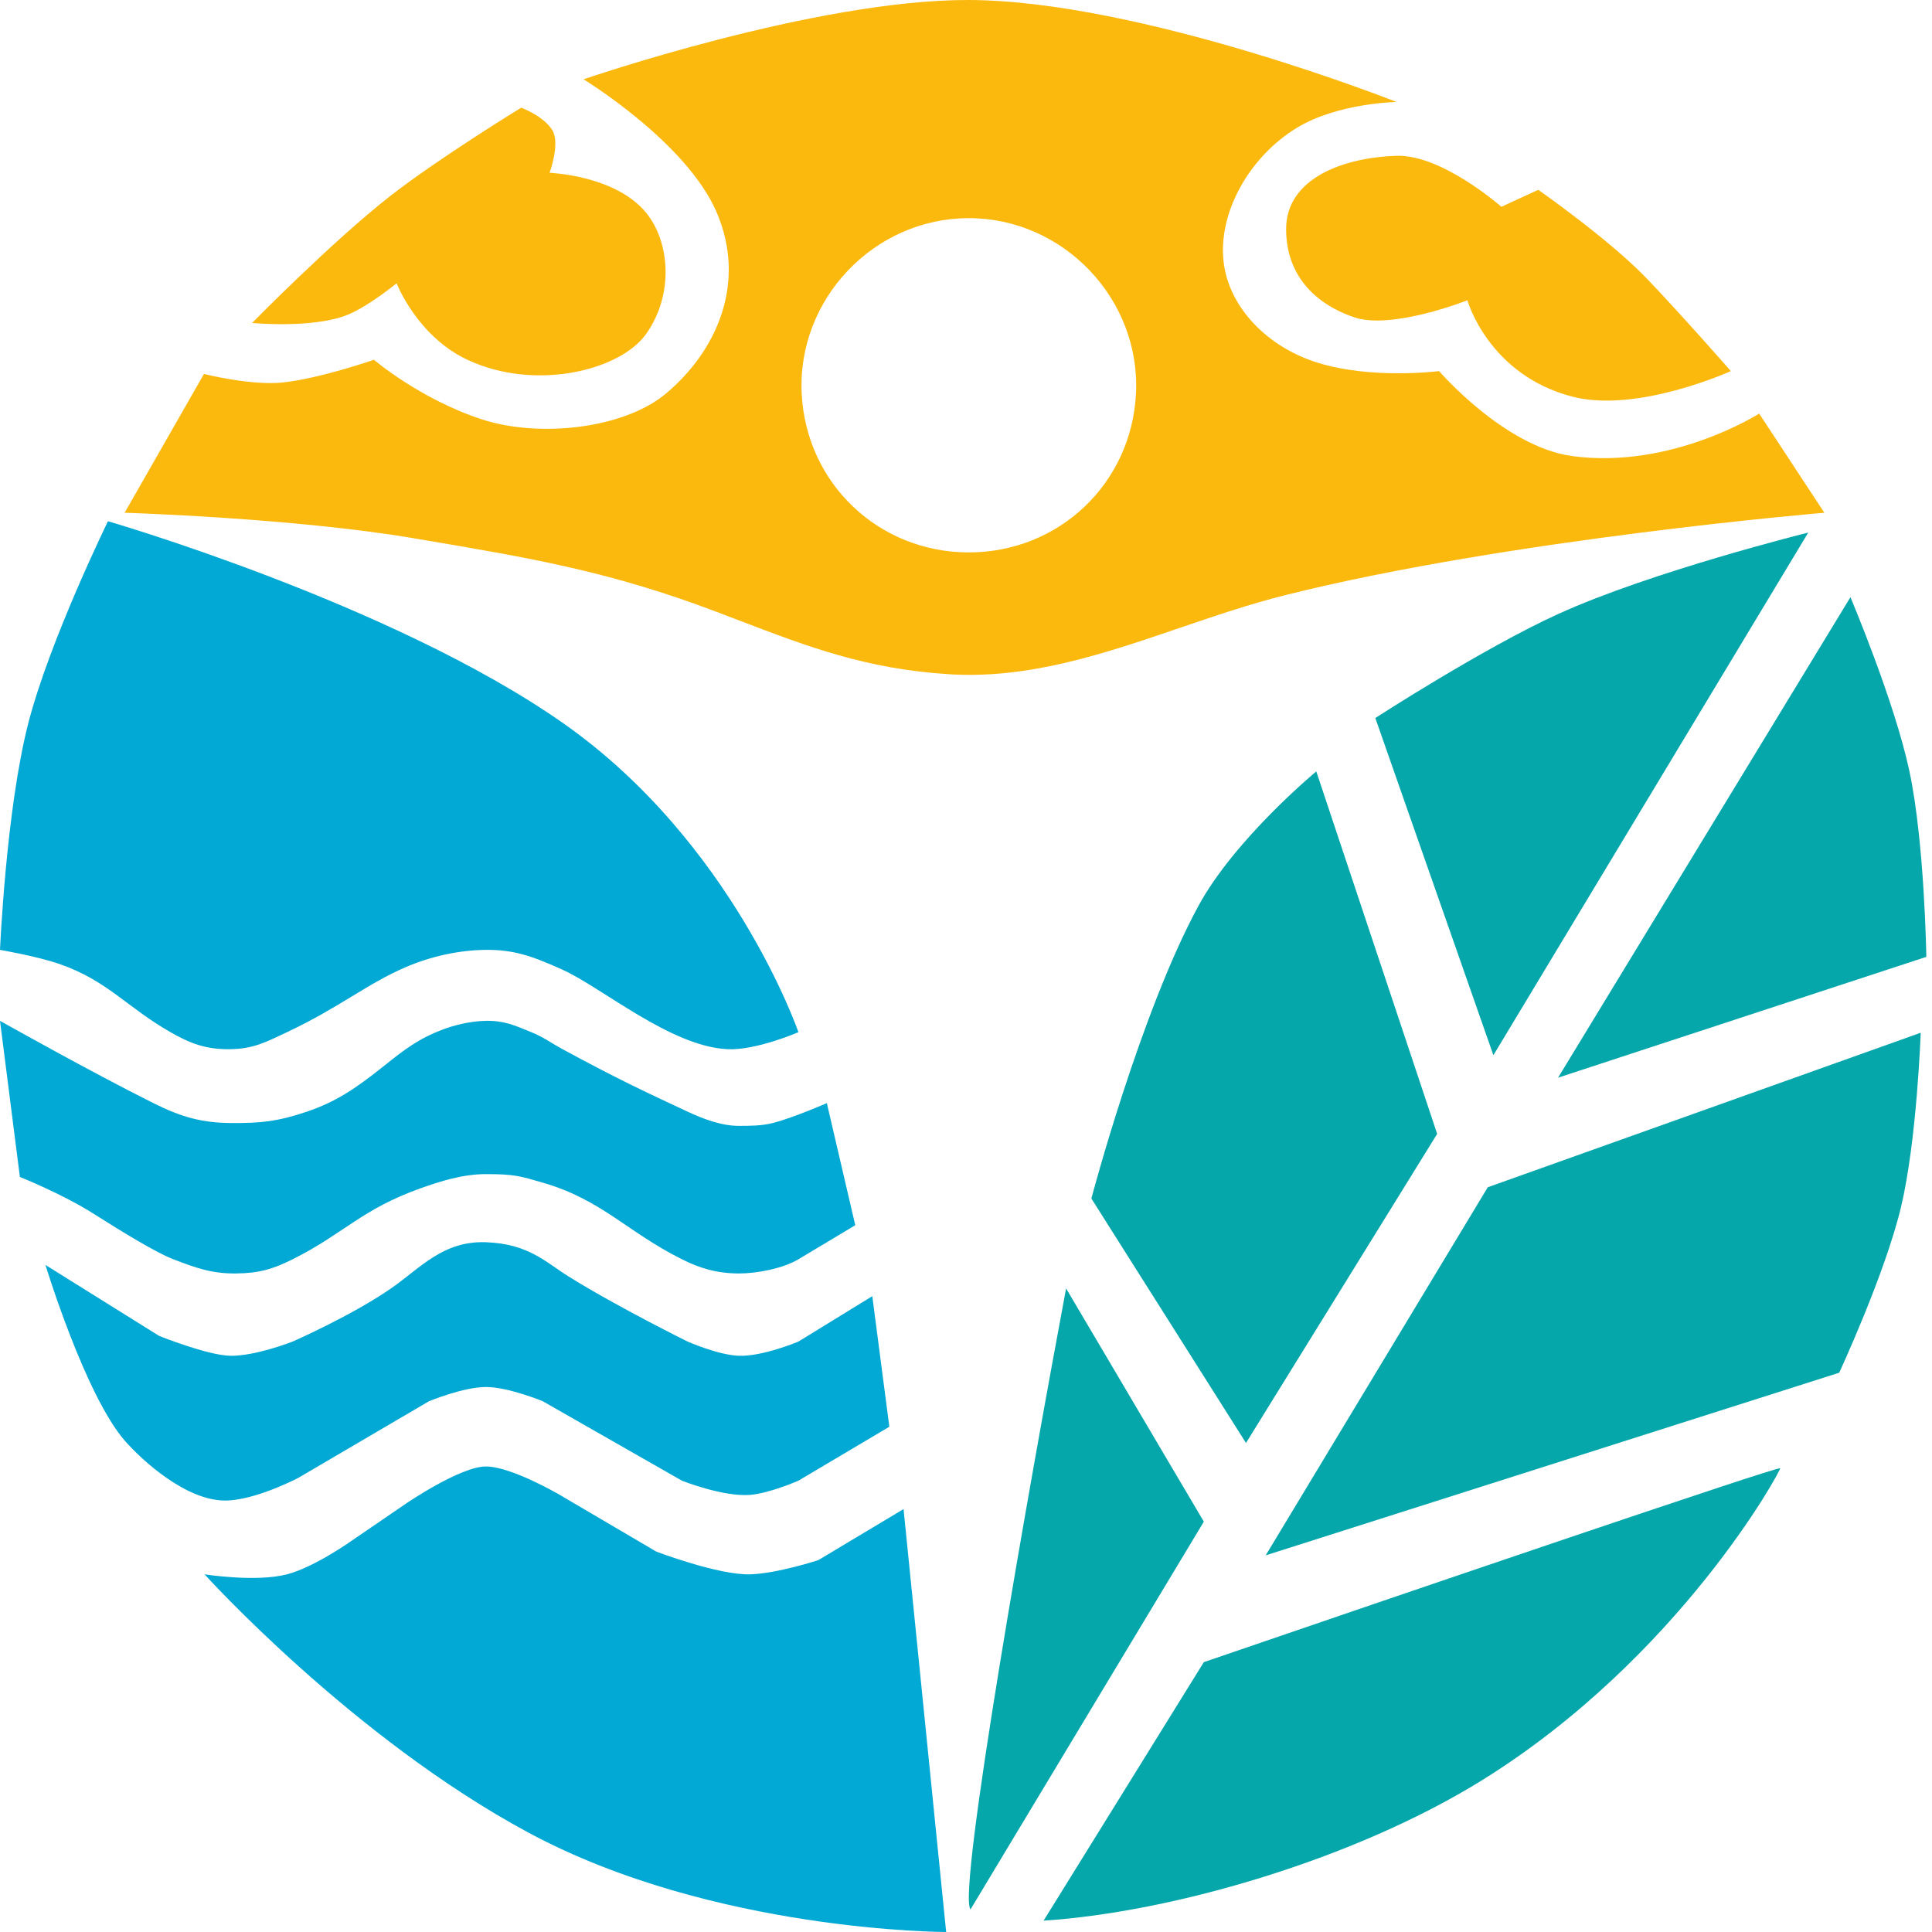 <svg width="78" height="78" viewBox="0 0 78 78" fill="none" xmlns="http://www.w3.org/2000/svg">
<path d="M48.602 61.433L39.182 77.088C38.637 76.453 41.527 60.11 43.041 52.017L48.602 61.433Z" fill="#05A7AB"/>
<path d="M42.133 77.542L48.602 67.105C56.32 64.458 71.778 59.187 71.869 59.278C71.924 59.333 67.799 66.925 59.838 71.87C54.71 75.055 47.353 77.202 42.133 77.542Z" fill="#05A7AB"/>
<path d="M60.065 47.933L51.099 62.794L74.253 55.421C74.253 55.421 76.102 51.441 76.75 48.727C77.391 46.039 77.544 41.694 77.544 41.694L60.065 47.933Z" fill="#05A7AB"/>
<path d="M50.304 58.257L44.062 48.387C44.062 48.387 46.032 40.913 48.375 36.589C49.85 33.866 53.142 31.144 53.142 31.144L58.022 45.778L50.304 58.257Z" fill="#05A7AB"/>
<path d="M73.004 21.501L60.292 42.602L55.525 28.988C55.525 28.988 59.886 26.165 62.903 24.791C66.678 23.071 73.004 21.501 73.004 21.501Z" fill="#05A7AB"/>
<path d="M62.903 43.509L77.771 38.631C77.771 38.631 77.701 34.016 77.09 31.144C76.487 28.307 74.707 24.11 74.707 24.11L62.903 43.509Z" fill="#05A7AB"/>
<path fill-rule="evenodd" clip-rule="evenodd" d="M16.698 21.73C11.834 20.908 5.032 20.701 5.032 20.701L8.235 15.097C8.235 15.097 10.149 15.582 11.437 15.44C12.944 15.274 15.097 14.525 15.097 14.525C15.097 14.525 16.951 16.109 19.443 16.927C21.799 17.699 25.206 17.293 26.877 15.897C28.906 14.203 30.168 11.457 28.936 8.578C27.718 5.733 23.56 3.202 23.56 3.202C23.56 3.202 32.913 -0.019 39.114 8.73114e-05C46.048 0.022 56.384 4.117 56.384 4.117C56.384 4.117 54.026 4.155 52.381 5.147C50.424 6.326 49.142 8.628 49.408 10.636C49.644 12.428 51.17 14.009 53.182 14.639C55.394 15.332 58.1 14.982 58.1 14.982C58.1 14.982 60.735 18.041 63.475 18.413C67.478 18.958 71.023 16.698 71.023 16.698L73.654 20.701C73.654 20.701 60.935 21.765 51.924 24.018C50.469 24.381 49.042 24.868 47.621 25.352C44.572 26.392 41.545 27.424 38.314 27.22C34.966 27.008 32.666 26.129 29.756 25.017C29.488 24.914 29.215 24.81 28.936 24.704C24.626 23.069 21.436 22.53 16.938 21.771L16.698 21.73ZM15.783 7.892C13.438 9.716 10.179 13.038 10.179 13.038C10.179 13.038 12.66 13.281 14.067 12.695C14.902 12.348 16.012 11.437 16.012 11.437C16.012 11.437 16.834 13.569 18.871 14.525C21.615 15.812 25.036 14.952 26.076 13.496C27.22 11.894 27.05 9.758 26.076 8.578C24.834 7.071 22.188 6.977 22.188 6.977C22.188 6.977 22.624 5.797 22.302 5.261C21.959 4.689 21.044 4.346 21.044 4.346C21.044 4.346 17.738 6.37 15.783 7.892ZM62.103 7.663C62.103 7.663 64.926 9.633 66.449 11.208C67.753 12.557 69.88 14.982 69.88 14.982C69.88 14.982 66.106 16.698 63.475 16.012C60.082 15.127 59.243 12.123 59.243 12.123C59.243 12.123 56.195 13.332 54.669 12.809C52.995 12.236 51.93 11.033 51.924 9.264C51.916 7.171 54.292 6.354 56.384 6.29C58.221 6.235 60.616 8.349 60.616 8.349L62.103 7.663ZM39.114 8.807C42.937 8.807 46.057 12.08 45.862 15.898C45.678 19.526 42.748 22.302 39.114 22.302C35.481 22.302 32.551 19.526 32.367 15.898C32.172 12.08 35.292 8.807 39.114 8.807Z" fill="#FBB90D"/>
<path d="M29.366 42.359C30.517 42.417 32.234 41.672 32.234 41.672C32.234 41.672 29.596 33.994 22.713 29.18C15.83 24.367 4.359 21.044 4.359 21.044C4.359 21.044 2.011 25.841 1.147 29.18C0.246 32.664 0 38.349 0 38.349C0 38.349 1.496 38.604 2.409 38.922C4.346 39.596 5.102 40.655 6.883 41.672C7.686 42.13 8.313 42.372 9.292 42.359C10.227 42.347 10.741 42.072 11.586 41.672C13.766 40.641 14.798 39.724 16.404 39.036C17.376 38.62 18.518 38.357 19.616 38.349C20.714 38.34 21.451 38.578 22.713 39.151C24.319 39.88 27.072 42.245 29.366 42.359Z" fill="#01A9D4"/>
<path d="M0.803 47.517L0 41.214C0 41.214 3.61 43.246 6.194 44.537C7.342 45.11 8.158 45.326 9.292 45.339C10.514 45.353 11.231 45.273 12.389 44.881C13.547 44.488 14.339 43.964 15.486 43.047C16.332 42.371 16.882 41.94 17.895 41.557C18.239 41.427 18.921 41.224 19.616 41.214C20.355 41.202 20.768 41.392 21.451 41.672C21.971 41.885 22.22 42.092 22.713 42.359C24.897 43.544 26.04 44.078 27.761 44.881C28.391 45.175 29.13 45.454 29.825 45.454C30.284 45.454 30.743 45.454 31.202 45.339C31.985 45.143 33.382 44.537 33.382 44.537L34.529 49.465L32.234 50.84C31.616 51.211 30.555 51.416 29.825 51.413C28.902 51.409 28.219 51.184 27.531 50.84C25.305 49.728 24.301 48.438 21.91 47.746C20.99 47.479 20.763 47.402 19.616 47.402C18.68 47.402 17.766 47.694 16.977 47.975C14.599 48.821 13.88 49.808 11.815 50.84C10.989 51.252 10.445 51.403 9.521 51.413C8.554 51.424 7.9 51.186 6.997 50.84C6.309 50.576 4.933 49.736 3.786 49.006C2.524 48.204 0.803 47.517 0.803 47.517Z" fill="#01A9D4"/>
<path d="M6.424 53.934L1.835 51.069C1.835 51.069 3.441 56.341 5.047 58.174C5.75 58.976 7.498 60.564 9.062 60.581C10.281 60.594 12.045 59.664 12.045 59.664L17.322 56.57C17.322 56.57 18.71 55.997 19.616 55.997C20.522 55.997 21.91 56.57 21.91 56.57L27.531 59.779C27.531 59.779 29.189 60.44 30.284 60.352C31.076 60.288 32.234 59.779 32.234 59.779L35.905 57.601L35.217 52.33L32.234 54.163C32.234 54.163 30.792 54.772 29.825 54.736C28.989 54.705 27.761 54.163 27.761 54.163C27.761 54.163 24.88 52.737 22.943 51.527C22.025 50.954 21.337 50.215 19.616 50.152C17.895 50.09 16.977 51.184 15.83 51.986C14.237 53.1 11.815 54.163 11.815 54.163C11.815 54.163 10.302 54.758 9.292 54.736C8.368 54.716 6.424 53.934 6.424 53.934Z" fill="#01A9D4"/>
<path d="M11.586 63.56C10.329 63.887 8.259 63.56 8.259 63.56C8.259 63.56 14.224 70.163 21.337 73.989C28.793 78 38.199 78 38.199 78L36.479 60.925L33.037 62.987C33.037 62.987 31.382 63.529 30.284 63.56C29.011 63.597 26.499 62.644 26.499 62.644L22.599 60.352C22.599 60.352 20.648 59.206 19.616 59.206C18.584 59.206 16.404 60.695 16.404 60.695L14.224 62.185C14.224 62.185 12.711 63.269 11.586 63.56Z" fill="#01A9D4"/>
</svg>
